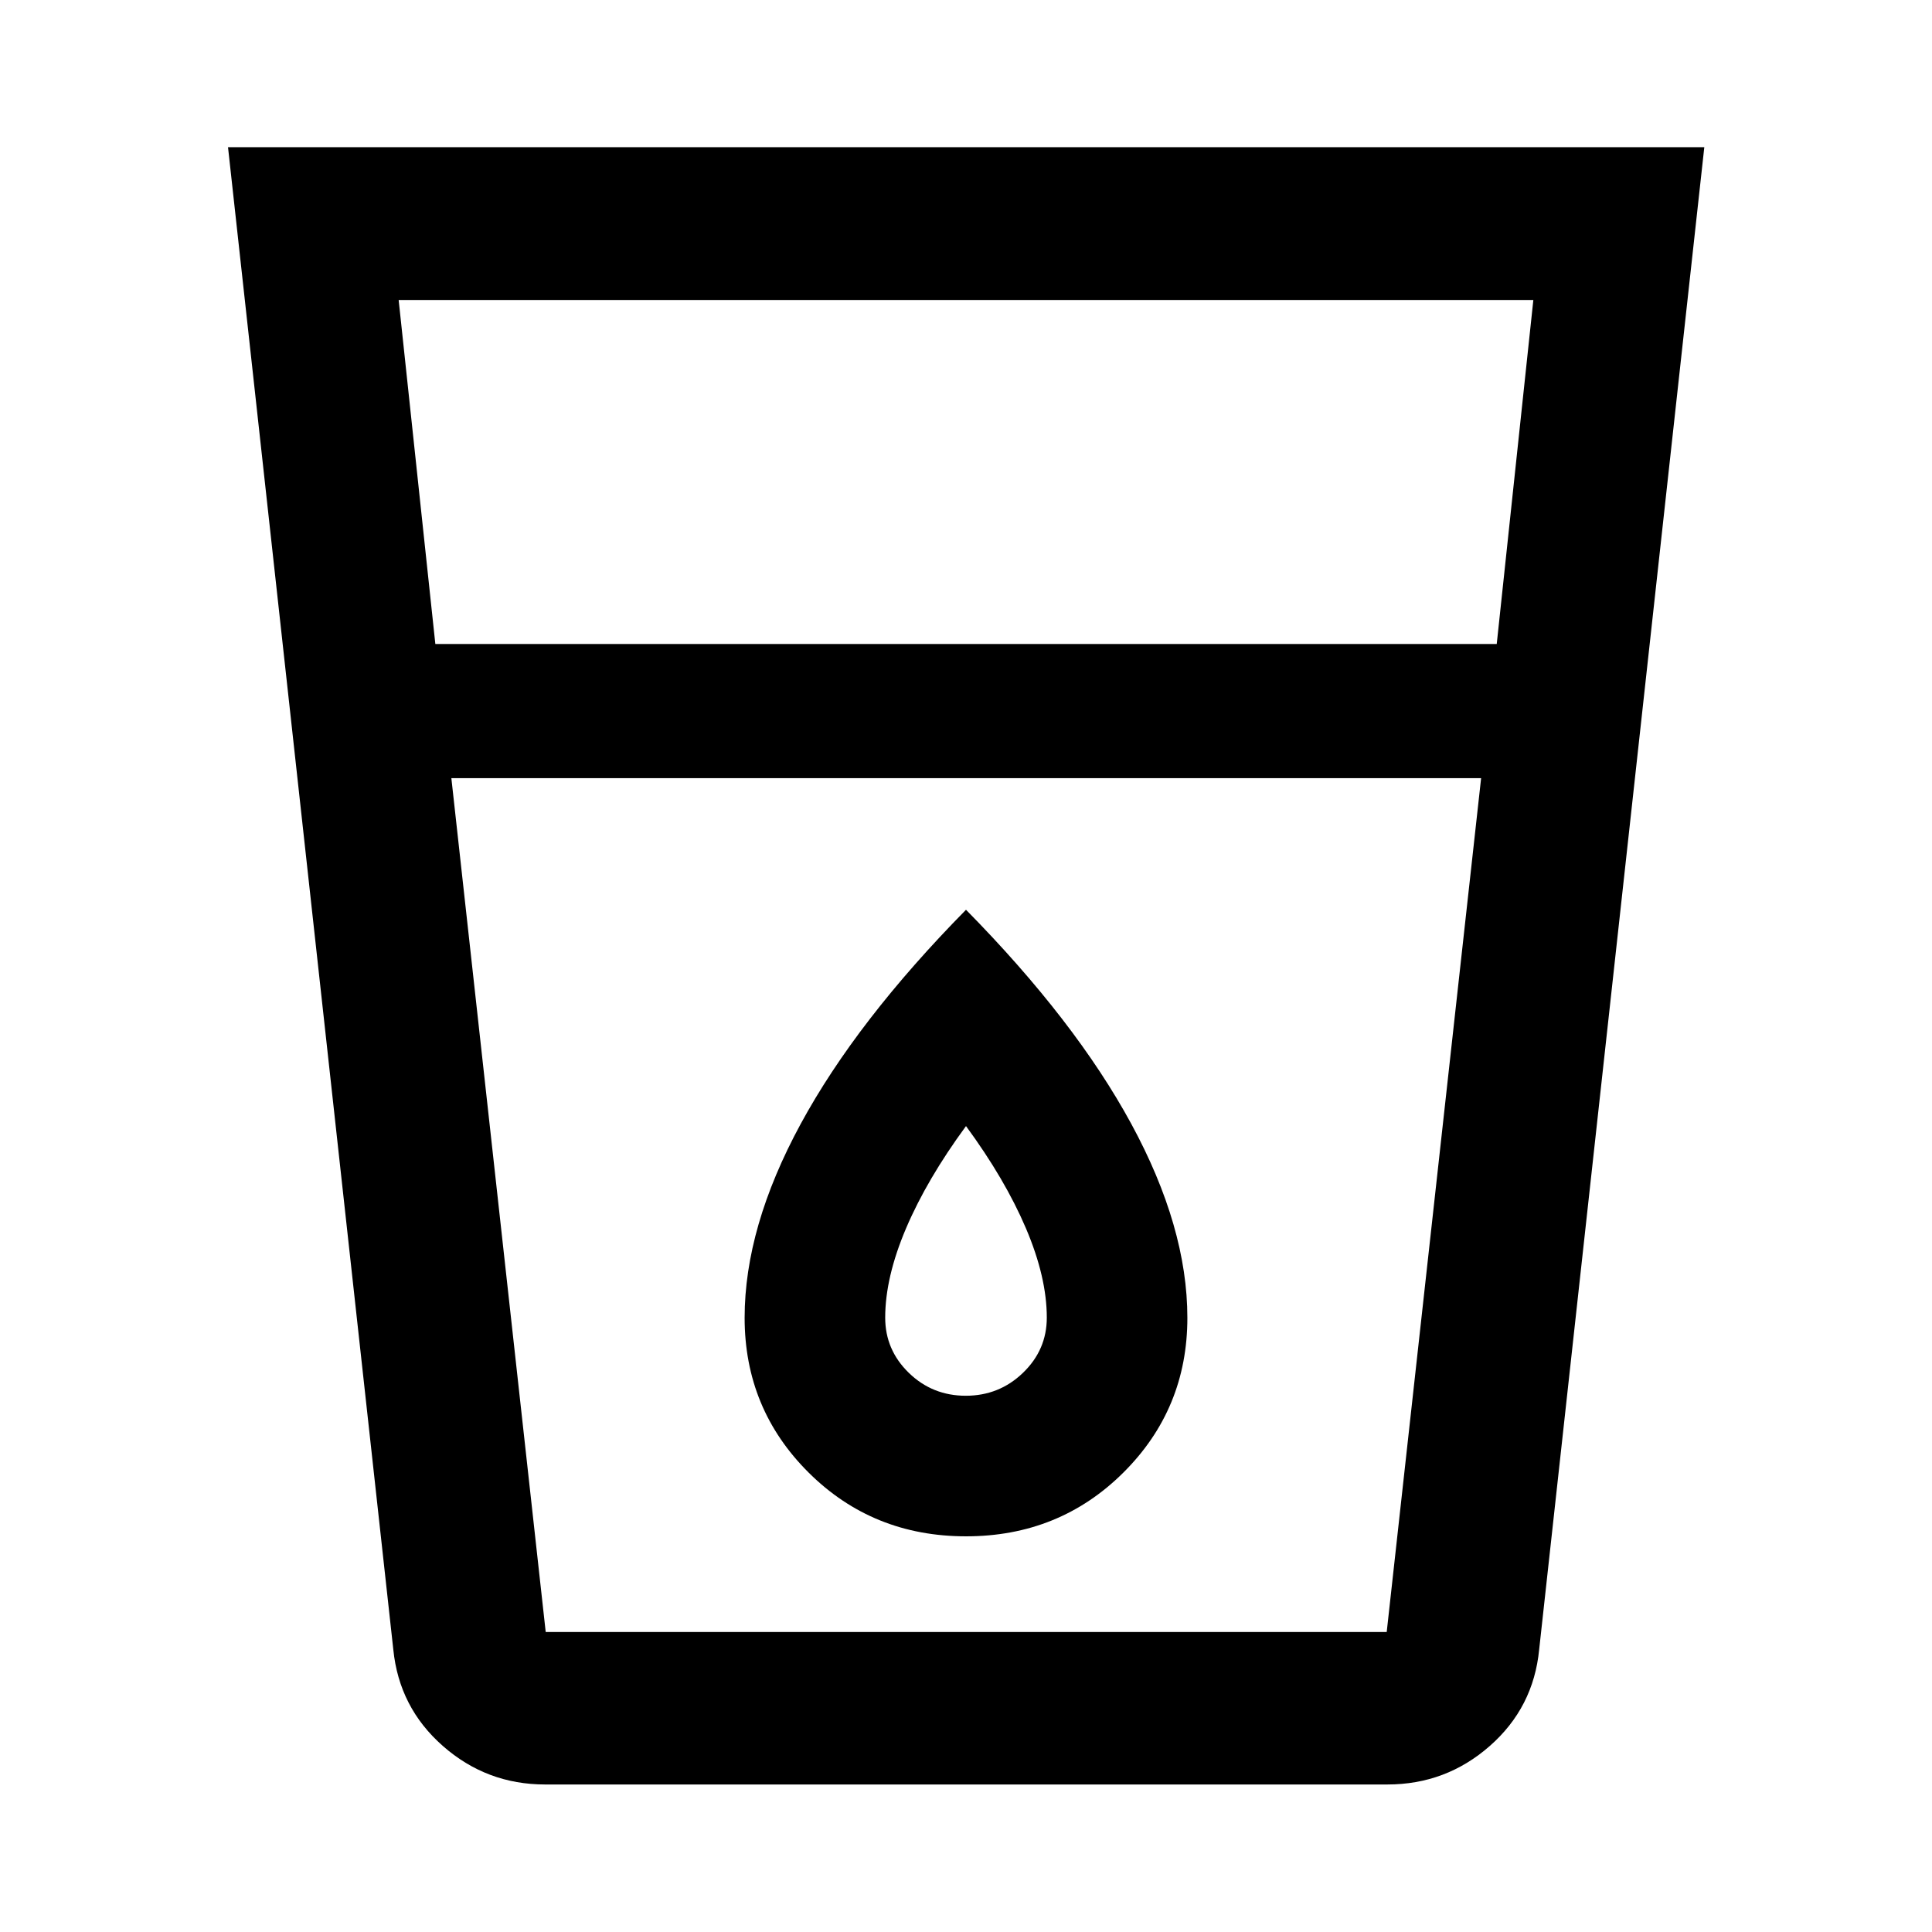 <svg xmlns="http://www.w3.org/2000/svg" height="40" viewBox="0 -960 960 960" width="40"><path d="M270.85-73.3q-29.01 0-50.77-19.11-21.75-19.1-24.65-47.94L113.3-886.86h733.56L764.8-140.35q-2.81 28.84-24.56 47.94-21.76 19.11-50.86 19.11H270.85Zm-46.57-500.03 46.88 424.27h417.89l46.91-424.27H224.28ZM216.32-640h527.4l18.19-170.94H198.09L216.32-640Zm263.57 373.54q-16.61 0-28.32-11.4-11.72-11.4-11.72-27.42 0-20.04 10.37-44.39T480-400.46q19.41 26.44 29.78 50.79 10.37 24.35 10.37 44.39 0 16.02-11.83 27.42-11.82 11.4-28.43 11.4Zm.11 69.85q46.32 0 78.16-31.64Q590-259.9 590-305.2q0-44.98-27.83-96.28-27.84-51.3-82.17-106.46-54.33 55.16-82.17 106.46Q370-350.18 370-305.2q0 45.3 31.84 76.95 31.84 31.64 78.16 31.64Zm-255.72 47.55h511.68H224.28Z"/></svg>